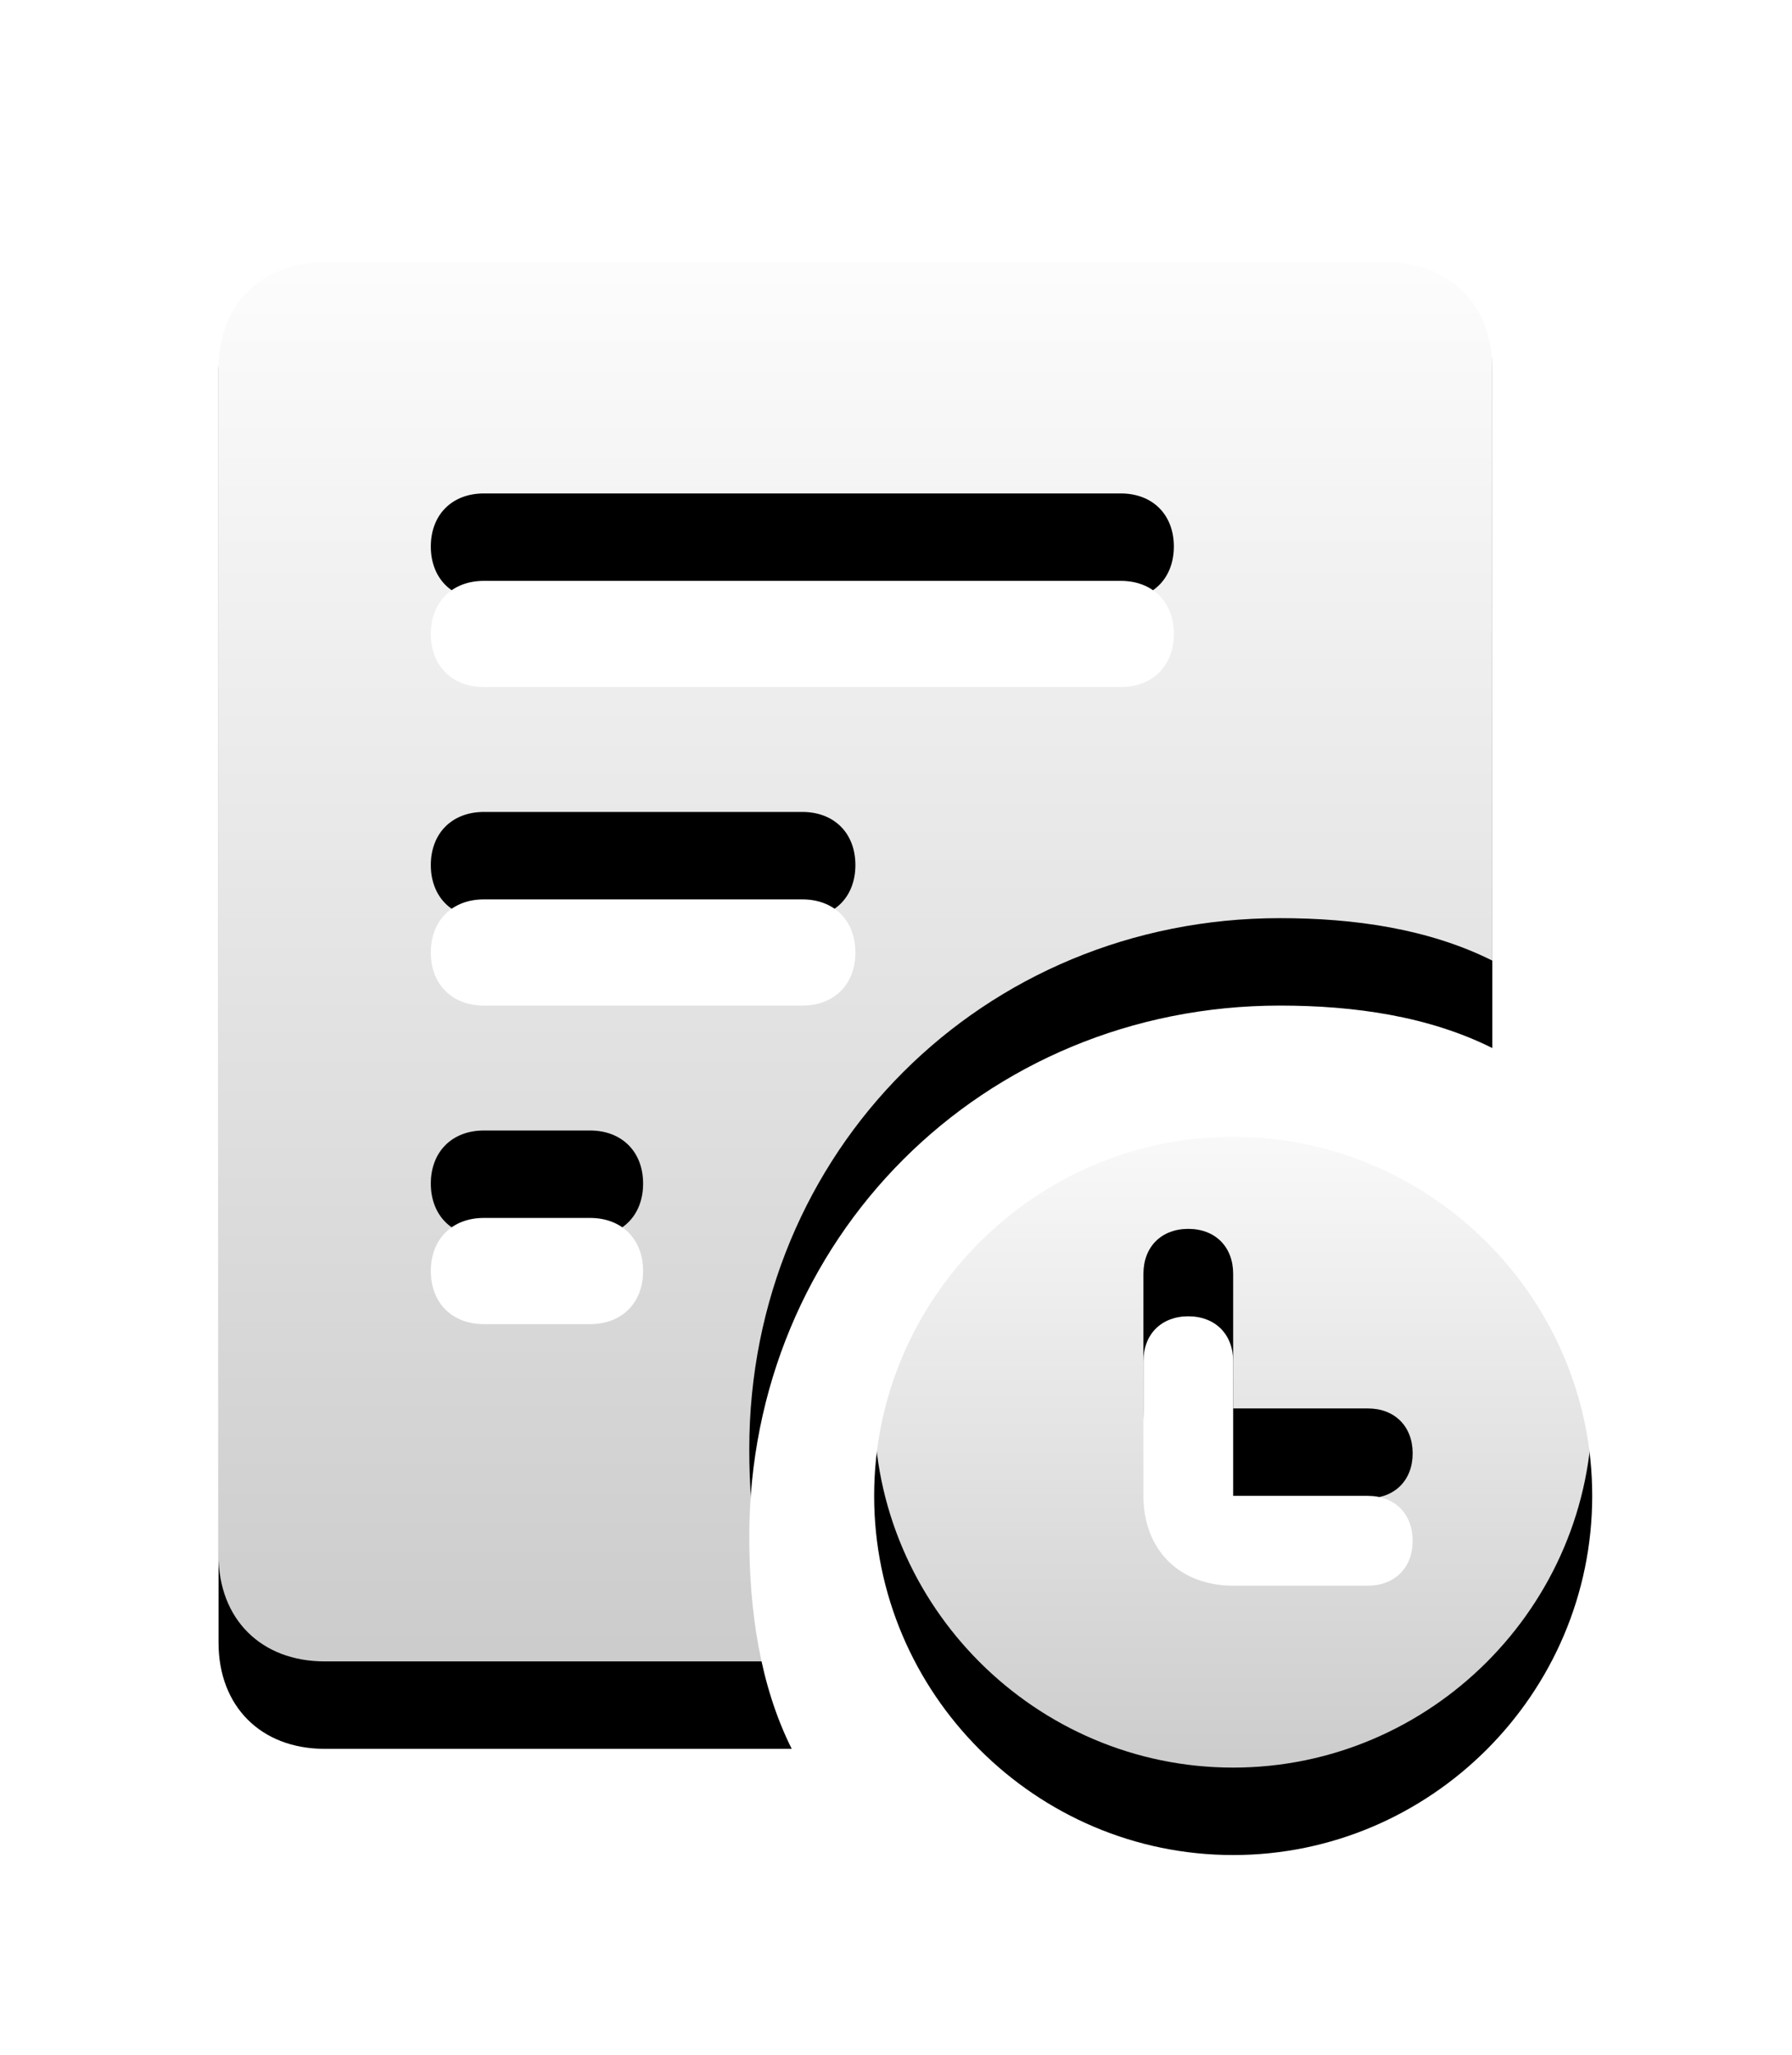 <?xml version="1.0" encoding="UTF-8"?>
<svg width="41px" height="47px" viewBox="0 0 41 47" version="1.1" xmlns="http://www.w3.org/2000/svg" xmlns:xlink="http://www.w3.org/1999/xlink">
    <!-- Generator: Sketch 62 (91390) - https://sketch.com -->
    <title>backlog</title>
    <desc>Created with Sketch.</desc>
    <defs>
        <linearGradient x1="50%" y1="0%" x2="50%" y2="100%" id="linearGradient-1">
            <stop stop-color="#FFFFFF" offset="0%"></stop>
            <stop stop-color="#FFFFFF" stop-opacity="0.8" offset="100%"></stop>
        </linearGradient>
        <filter x="-50.0%" y="-37.8%" width="200.0%" height="186.5%" filterUnits="objectBoundingBox" id="filter-2">
            <feOffset dx="0" dy="2" in="SourceAlpha" result="shadowOffsetOuter1"></feOffset>
            <feGaussianBlur stdDeviation="2" in="shadowOffsetOuter1" result="shadowBlurOuter1"></feGaussianBlur>
            <feColorMatrix values="0 0 0 0 0   0 0 0 0 0   0 0 0 0 0  0 0 0 0.06 0" type="matrix" in="shadowBlurOuter1" result="shadowMatrixOuter1"></feColorMatrix>
            <feMerge>
                <feMergeNode in="shadowMatrixOuter1"></feMergeNode>
                <feMergeNode in="SourceGraphic"></feMergeNode>
            </feMerge>
        </filter>
        <linearGradient x1="50%" y1="0%" x2="50%" y2="100%" id="linearGradient-3">
            <stop stop-color="#FFFFFF" offset="0%"></stop>
            <stop stop-color="#FFFFFF" stop-opacity="0.8" offset="100%"></stop>
        </linearGradient>
        <path d="M29.143,17.971 C27.686,17.243 25.986,17 24.286,17 C17.486,17 12.143,22.343 12.143,29.143 C12.143,30.843 12.386,32.543 13.114,34 L2.429,34 C0.971,34 0,33.029 0,31.571 L0,2.429 C0,0.971 0.971,0 2.429,0 L26.714,0 C28.171,0 29.143,0.971 29.143,2.429 L29.143,17.971 Z M6.071,7.286 C5.343,7.286 4.857,7.771 4.857,8.5 C4.857,9.229 5.343,9.714 6.071,9.714 L20.643,9.714 C21.371,9.714 21.857,9.229 21.857,8.5 C21.857,7.771 21.371,7.286 20.643,7.286 L6.071,7.286 Z M4.857,23.071 C4.857,23.8 5.343,24.286 6.071,24.286 L8.5,24.286 C9.229,24.286 9.714,23.8 9.714,23.071 C9.714,22.343 9.229,21.857 8.5,21.857 L6.071,21.857 C5.343,21.857 4.857,22.343 4.857,23.071 Z M13.357,17 C14.086,17 14.571,16.514 14.571,15.786 C14.571,15.057 14.086,14.571 13.357,14.571 L6.071,14.571 C5.343,14.571 4.857,15.057 4.857,15.786 C4.857,16.514 5.343,17 6.071,17 L13.357,17 Z" id="path-4"></path>
        <filter x="-24.0%" y="-14.7%" width="148.0%" height="141.2%" filterUnits="objectBoundingBox" id="filter-5">
            <feOffset dx="0" dy="2" in="SourceAlpha" result="shadowOffsetOuter1"></feOffset>
            <feGaussianBlur stdDeviation="2" in="shadowOffsetOuter1" result="shadowBlurOuter1"></feGaussianBlur>
            <feColorMatrix values="0 0 0 0 0   0 0 0 0 0   0 0 0 0 0  0 0 0 0.06 0" type="matrix" in="shadowBlurOuter1"></feColorMatrix>
        </filter>
        <linearGradient x1="50%" y1="0%" x2="50%" y2="100%" id="linearGradient-6">
            <stop stop-color="#FFFFFF" offset="0%"></stop>
            <stop stop-color="#FFFFFF" stop-opacity="0.8" offset="100%"></stop>
        </linearGradient>
        <path d="M23.214,36.429 C18.696,36.429 15,32.732 15,28.214 C15,23.696 18.696,20 23.214,20 C27.732,20 31.429,23.696 31.429,28.214 C31.429,32.732 27.732,36.429 23.214,36.429 Z M21.161,28.214 C21.161,29.446 21.982,30.268 23.214,30.268 L26.295,30.268 C26.911,30.268 27.321,29.857 27.321,29.241 C27.321,28.625 26.911,28.214 26.295,28.214 L23.214,28.214 L23.214,25.134 C23.214,24.518 22.804,24.107 22.187,24.107 C21.571,24.107 21.161,24.518 21.161,25.134 L21.161,28.214 Z" id="path-7"></path>
        <filter x="-42.6%" y="-30.4%" width="185.2%" height="185.2%" filterUnits="objectBoundingBox" id="filter-8">
            <feOffset dx="0" dy="2" in="SourceAlpha" result="shadowOffsetOuter1"></feOffset>
            <feGaussianBlur stdDeviation="2" in="shadowOffsetOuter1" result="shadowBlurOuter1"></feGaussianBlur>
            <feColorMatrix values="0 0 0 0 0   0 0 0 0 0   0 0 0 0 0  0 0 0 0.06 0" type="matrix" in="shadowBlurOuter1"></feColorMatrix>
        </filter>
    </defs>
    <g id="迭代1" stroke="none" stroke-width="1" fill="none" fill-rule="evenodd">
        <g id="icon/代码项目备份" transform="translate(5, 2)" fill-rule="nonzero">
            <g id="编组" filter="url(#filter-2)" transform="translate(0, -0)">
                <g id="形状">
                    <use fill="black" fill-opacity="1" filter="url(#filter-5)" xlink:href="#path-4"></use>
                    <use fill="url(#linearGradient-3)" xlink:href="#path-4"></use>
                </g>
                <g id="形状">
                    <use fill="black" fill-opacity="1" filter="url(#filter-8)" xlink:href="#path-7"></use>
                    <use fill="url(#linearGradient-6)" xlink:href="#path-7"></use>
                </g>
            </g>
        </g>
    </g>
</svg>
